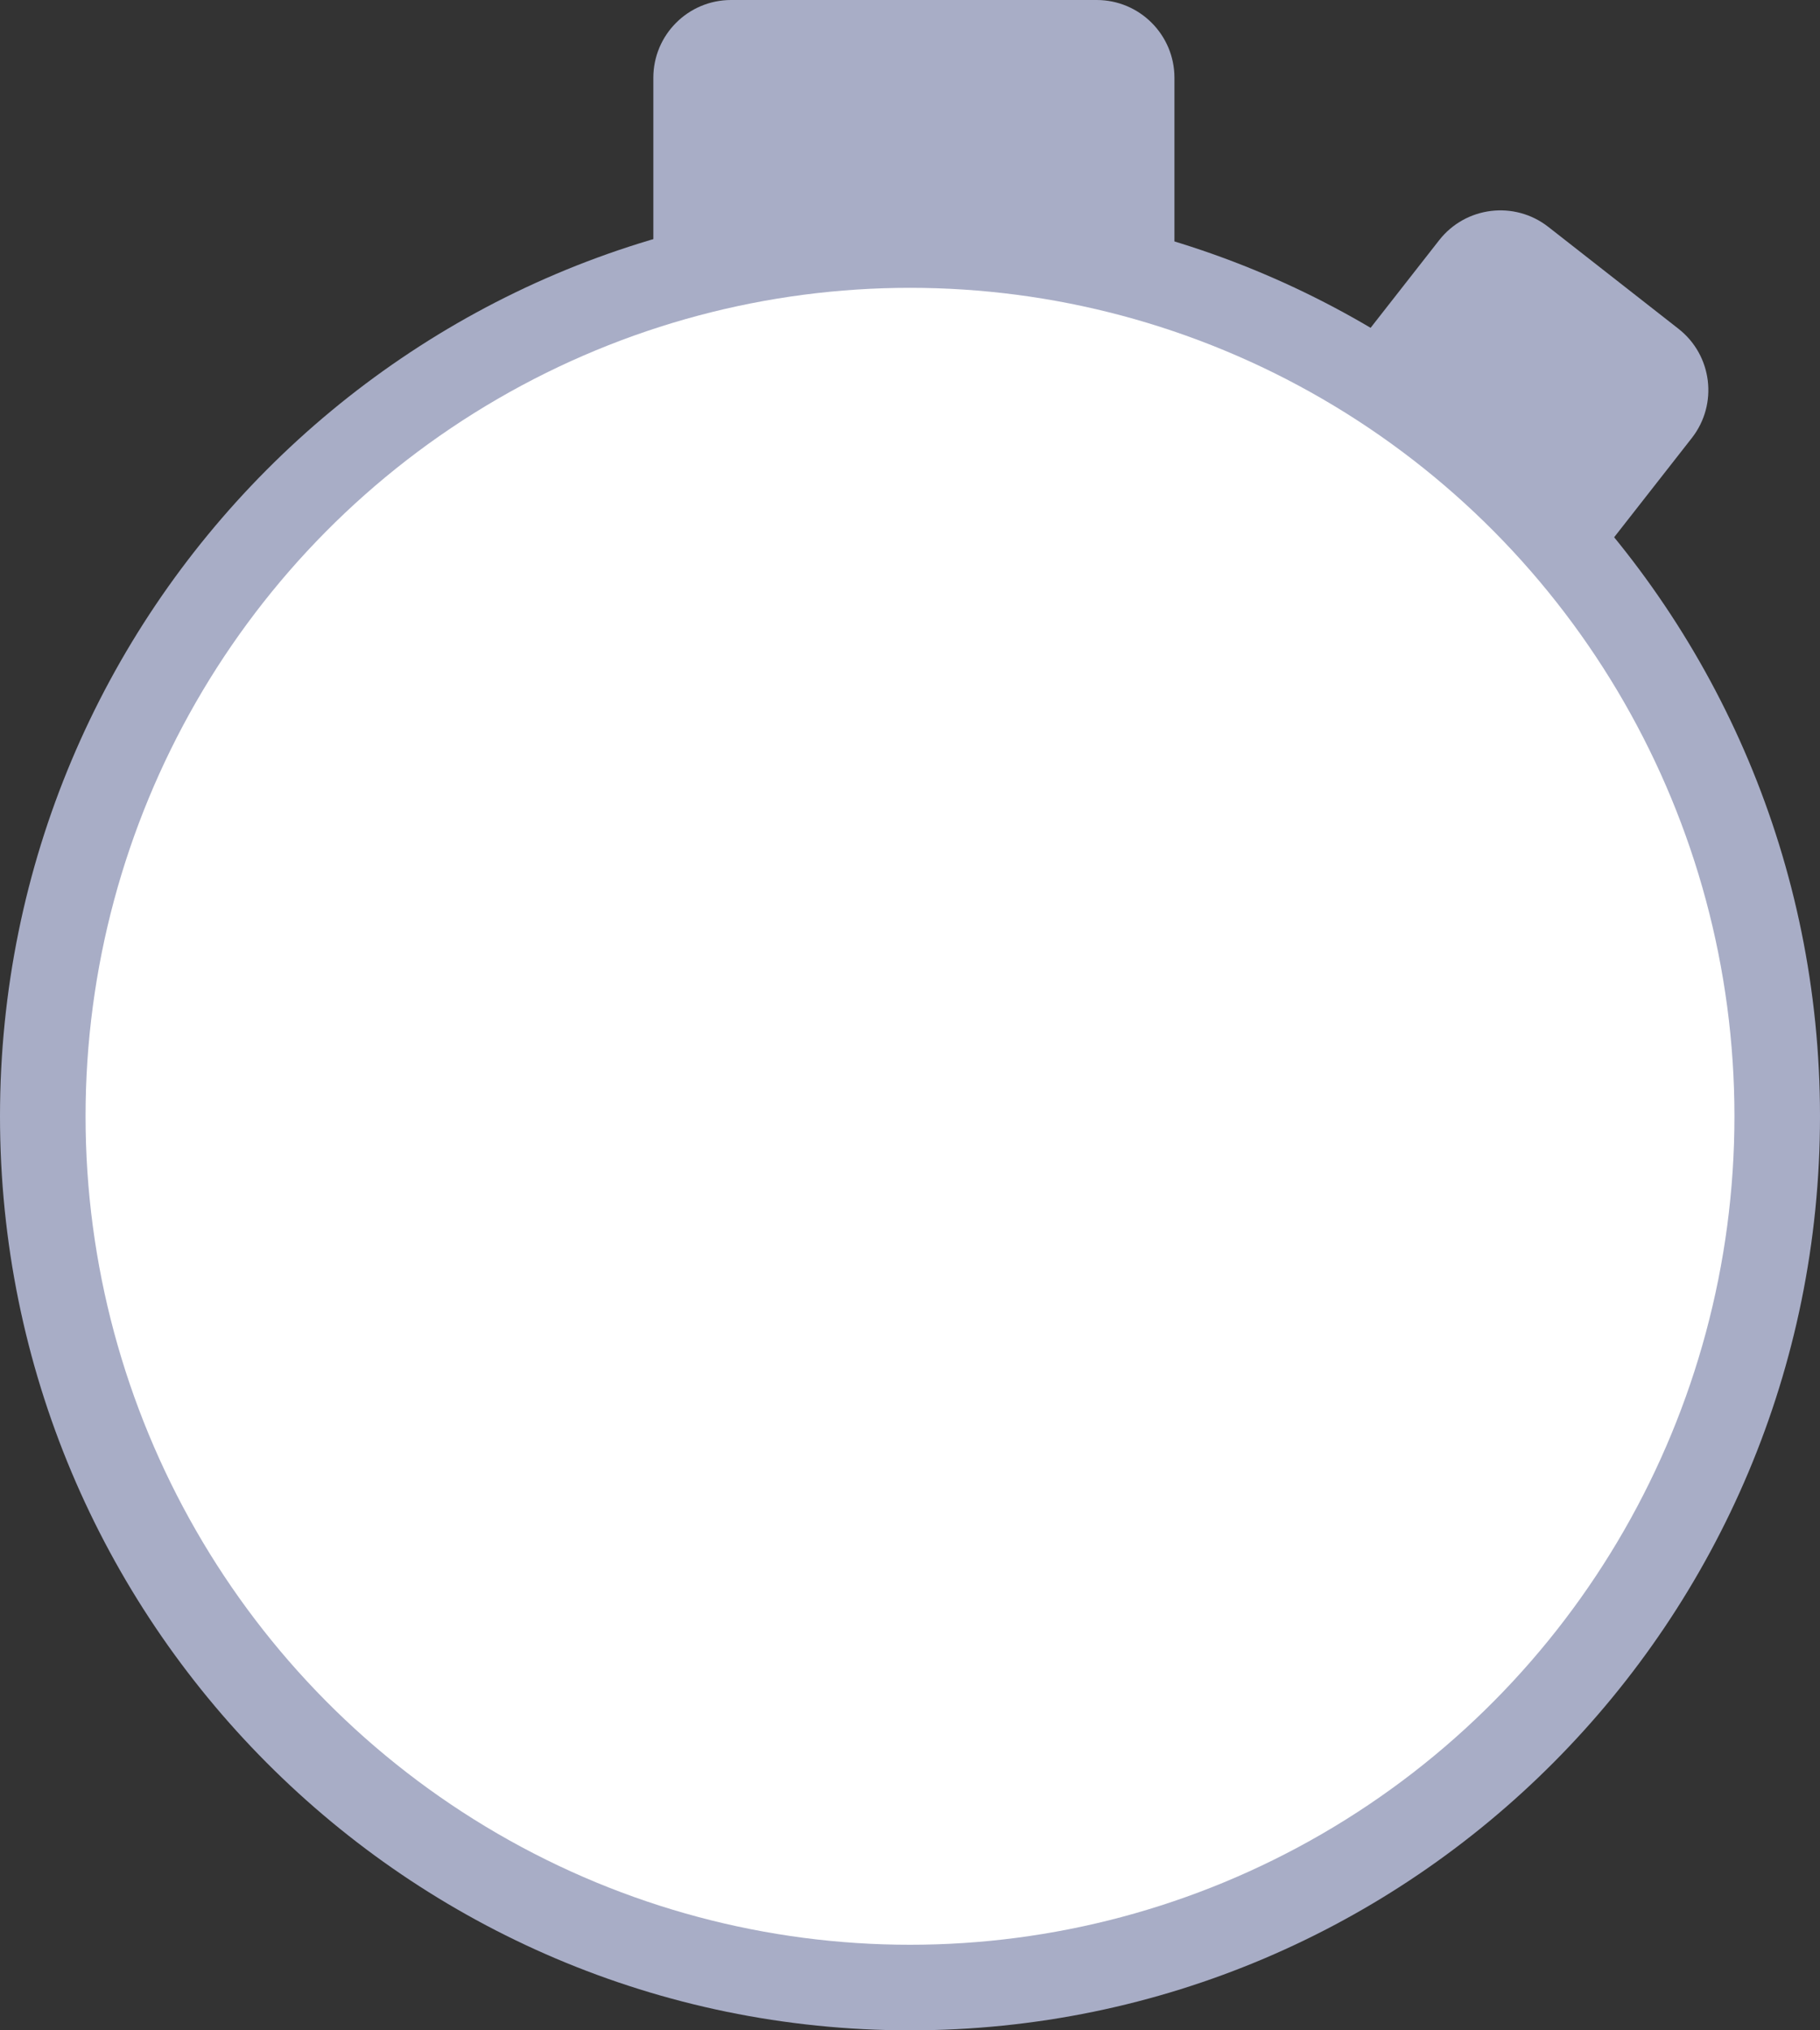 <svg width="234" height="261" viewBox="0 0 234 261" fill="none" xmlns="http://www.w3.org/2000/svg">
<rect x="0" y="0" width="234" height="261" fill="#333333" stroke="none"/>
<path d="M234 143.5C234 208.393 181.617 261 117 261C52.383 261 0 208.393 0 143.5C0 78.606 52.383 26 117 26C181.617 26 234 78.606 234 143.5Z" fill="#A8ADC6"/>
<path d="M84 10C84 4.477 88.477 0 94 0H141C146.523 0 151 4.477 151 10V51C151 56.523 146.523 61 141 61H94C88.477 61 84 56.523 84 51V10Z" fill="#A8ADC6"/>
<path d="M165.334 72.275C160.985 68.871 160.219 62.585 163.623 58.236L185.034 30.881C188.438 26.532 194.723 25.766 199.072 29.17L215.808 42.269C220.157 45.673 220.923 51.958 217.519 56.307L196.107 83.662C192.703 88.011 186.418 88.778 182.069 85.374L165.334 72.275Z" fill="#A8ADC6"/>
<ellipse cx="117" cy="143.5" rx="106" ry="106.5" fill="white"/>
</svg>
